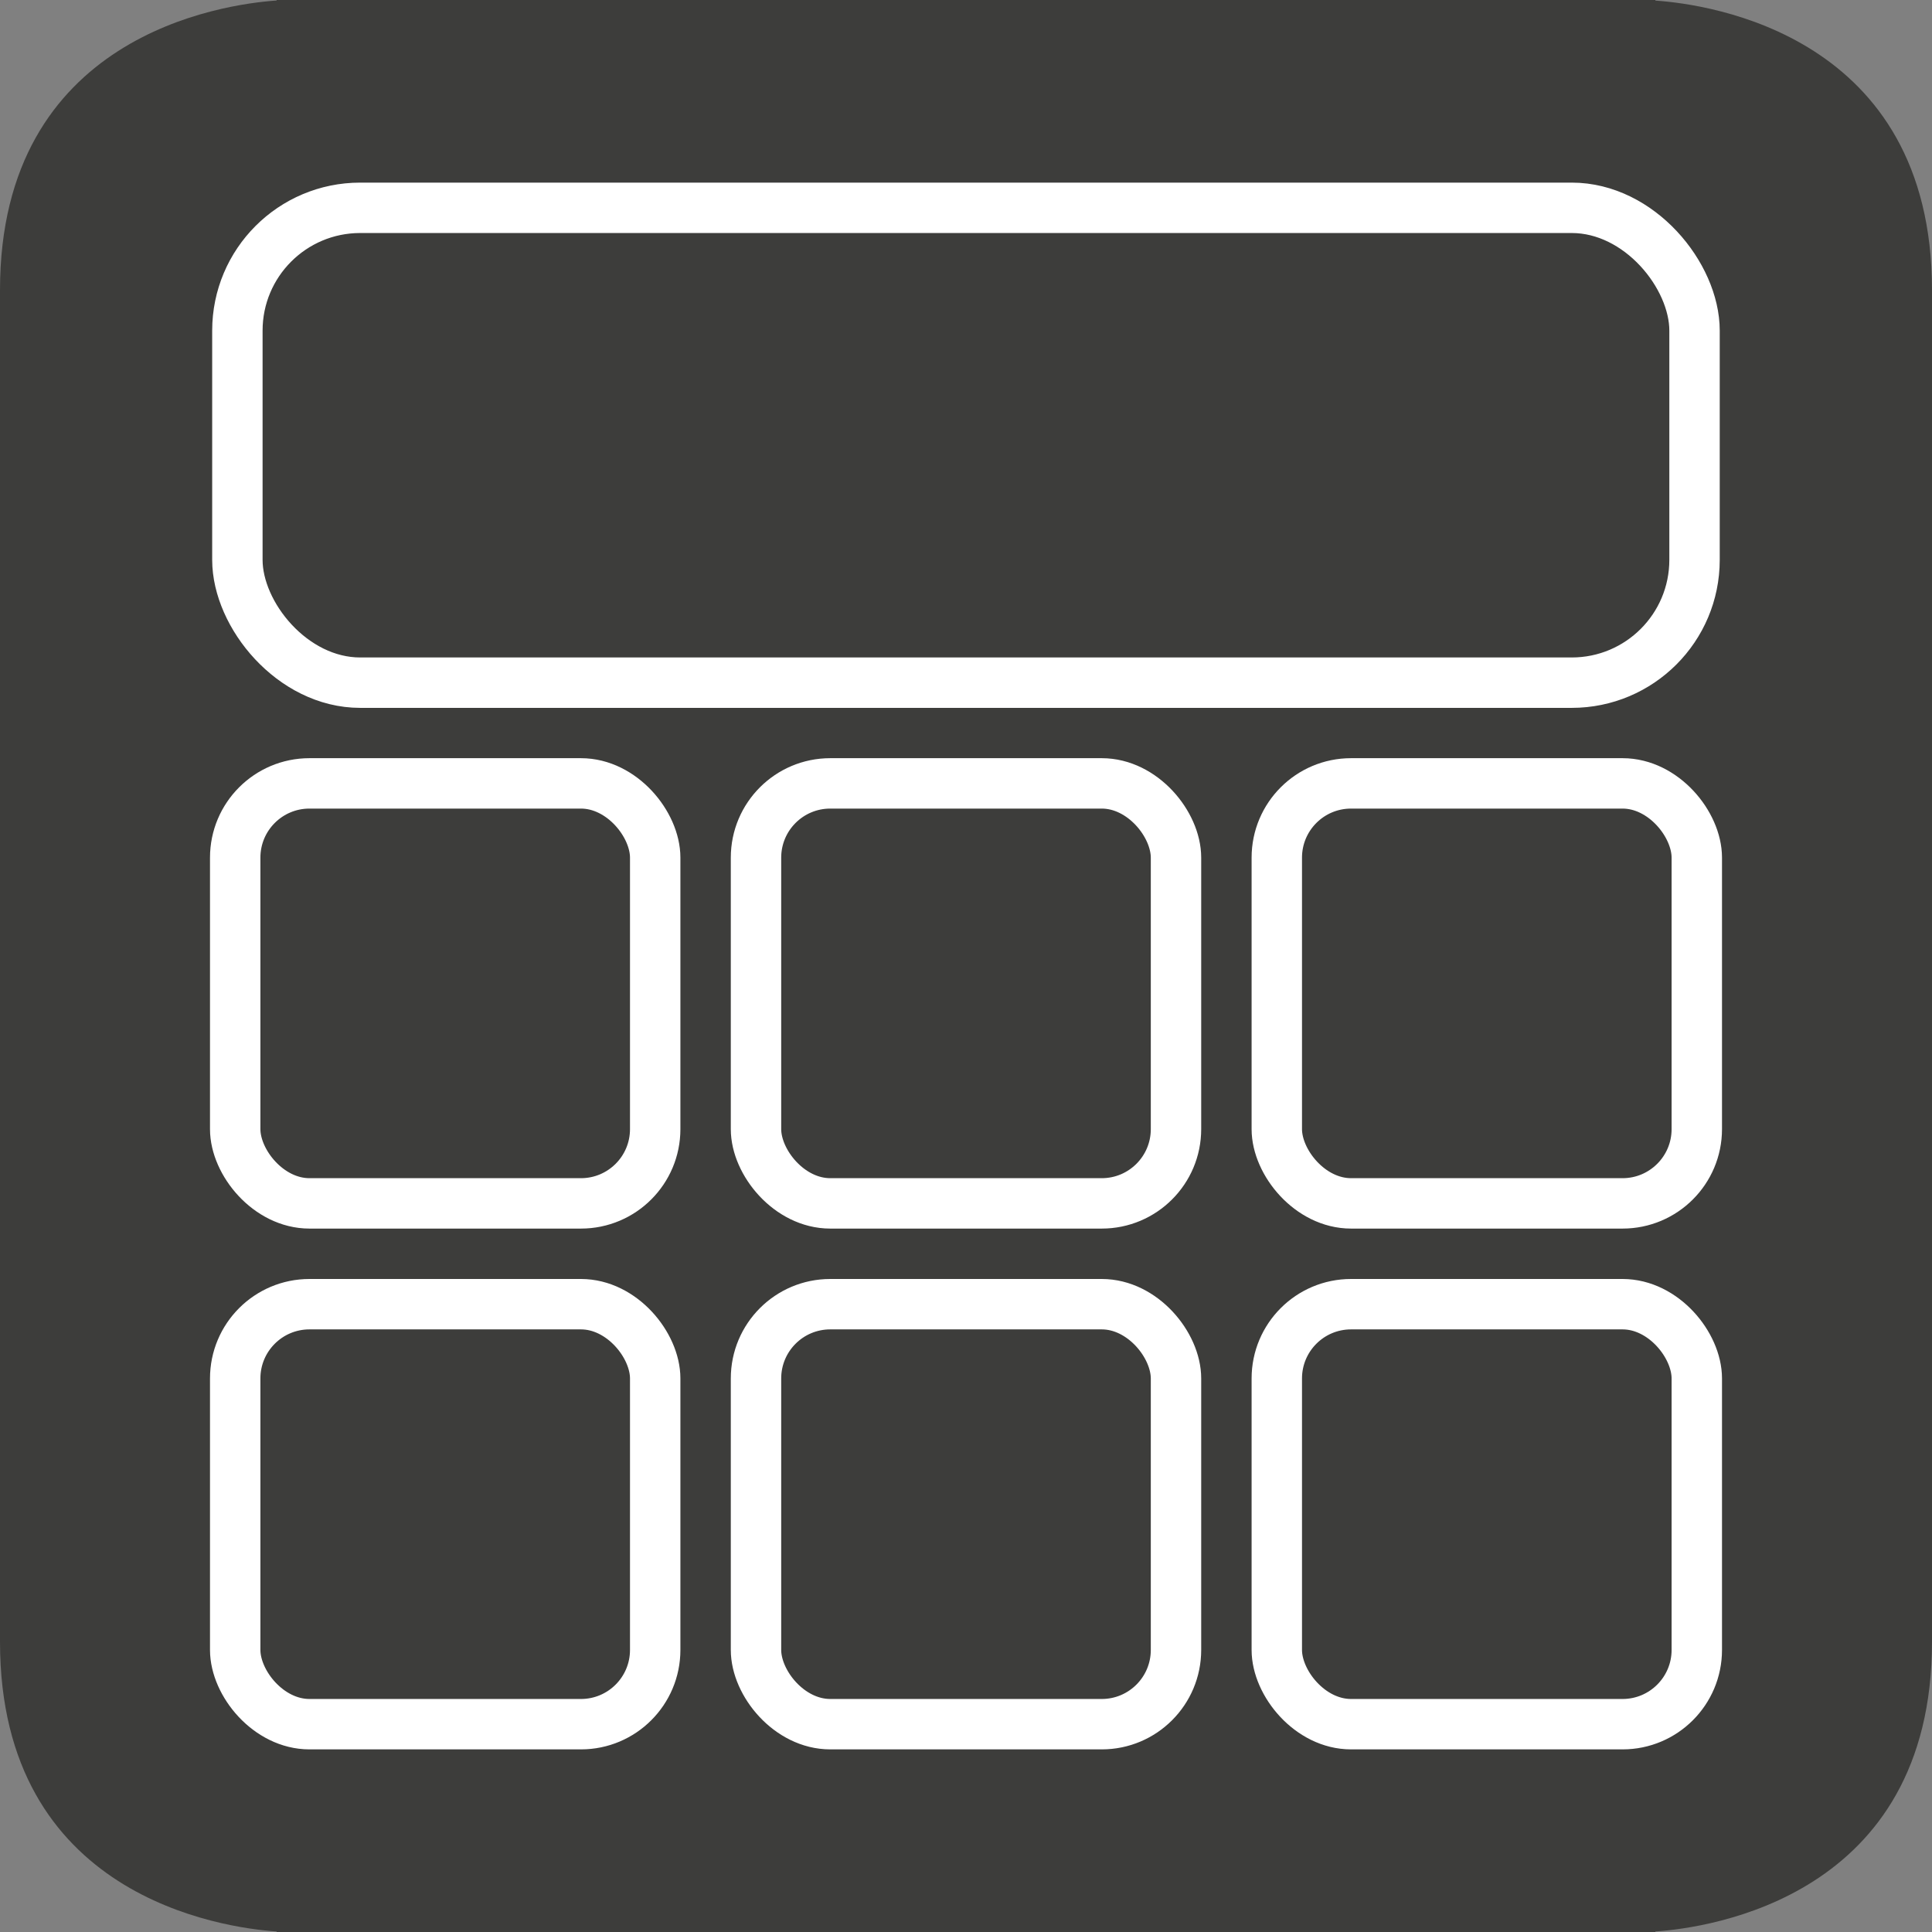 <?xml version="1.0" encoding="UTF-8" standalone="no"?>
<!-- Created with Inkscape (http://www.inkscape.org/) -->

<svg
   xmlns:dc="http://purl.org/dc/elements/1.1/"
   xmlns:cc="http://creativecommons.org/ns#"
   xmlns:rdf="http://www.w3.org/1999/02/22-rdf-syntax-ns#"
   xmlns:svg="http://www.w3.org/2000/svg"
   xmlns="http://www.w3.org/2000/svg"
   version="1.1"
   width="23"
   height="23"
   id="svg3088">
  <rect width="100%" height="100%" fill="#808080" stroke="none"/>
  <defs
     id="defs3092" />
  <g
     transform="translate(-23,0.487)"
     id="g3">
    <g
       id="g5">
      <path
         d="M 46,19.058 V 2.967 c 0,-3.037 -2.652,-3.403 -3.293,-3.447 v -0.007 h -0.14 -16.134 -0.14 v 0.006 c -0.641,0.045 -3.293,0.411 -3.293,3.448 V 19.058 c 0,3.039 2.652,3.404 3.293,3.449 v 0.006 h 0.14 16.134 0.14 v -0.006 c 0.641,-0.045 3.293,-0.41 3.293,-3.449"
         id="path7"
         style="fill:#3d3d3b" />
    </g>
  </g>
  <g
     transform="translate(-0.353,-0.06)"
     id="g3849">
    <rect
       width="17.347"
       height="5.653"
       ry="1.462"
       x="3.179"
       y="2.534"
       id="rect3762-3"
       style="fill:#3d3d3b;fill-opacity:1;stroke:#ffffff;stroke-width:0.6;stroke-linecap:round;stroke-linejoin:round;stroke-miterlimit:4;stroke-opacity:1;stroke-dasharray:none;stroke-dashoffset:0" />
    <g
       transform="matrix(1,0,0,-1,0.195,31.243)"
       id="g3841">
      <rect
         width="5"
         height="5"
         ry="0.884"
         x="2.958"
         y="-15.657"
         transform="scale(1,-1)"
         id="rect3762"
         style="fill:#3d3d3b;fill-opacity:1;stroke:#ffffff;stroke-width:0.6;stroke-linecap:round;stroke-linejoin:round;stroke-miterlimit:4;stroke-opacity:1;stroke-dasharray:none;stroke-dashoffset:0" />
      <rect
         width="5"
         height="5"
         ry="0.884"
         x="15.358"
         y="-15.657"
         transform="scale(1,-1)"
         id="rect3762-9"
         style="fill:#3d3d3b;fill-opacity:1;stroke:#ffffff;stroke-width:0.6;stroke-linecap:round;stroke-linejoin:round;stroke-miterlimit:4;stroke-opacity:1;stroke-dasharray:none;stroke-dashoffset:0" />
      <rect
         width="5"
         height="5"
         ry="0.884"
         x="9.158"
         y="-21.857"
         transform="scale(1,-1)"
         id="rect3762-6"
         style="fill:#3d3d3b;fill-opacity:1;stroke:#ffffff;stroke-width:0.6;stroke-linecap:round;stroke-linejoin:round;stroke-miterlimit:4;stroke-opacity:1;stroke-dasharray:none;stroke-dashoffset:0" />
      <rect
         width="5"
         height="5"
         ry="0.884"
         x="9.158"
         y="-15.657"
         transform="scale(1,-1)"
         id="rect3762-66"
         style="fill:#3d3d3b;fill-opacity:1;stroke:#ffffff;stroke-width:0.6;stroke-linecap:round;stroke-linejoin:round;stroke-miterlimit:4;stroke-opacity:1;stroke-dasharray:none;stroke-dashoffset:0" />
      <rect
         width="5"
         height="5"
         ry="0.884"
         x="2.958"
         y="-21.857"
         transform="scale(1,-1)"
         id="rect3762-9-6"
         style="fill:#3d3d3b;fill-opacity:1;stroke:#ffffff;stroke-width:0.6;stroke-linecap:round;stroke-linejoin:round;stroke-miterlimit:4;stroke-opacity:1;stroke-dasharray:none;stroke-dashoffset:0" />
      <rect
         width="5"
         height="5"
         ry="0.884"
         x="15.358"
         y="-21.857"
         transform="scale(1,-1)"
         id="rect3762-6-7"
         style="fill:#3d3d3b;fill-opacity:1;stroke:#ffffff;stroke-width:0.6;stroke-linecap:round;stroke-linejoin:round;stroke-miterlimit:4;stroke-opacity:1;stroke-dasharray:none;stroke-dashoffset:0" />
    </g>
  </g>
</svg>
